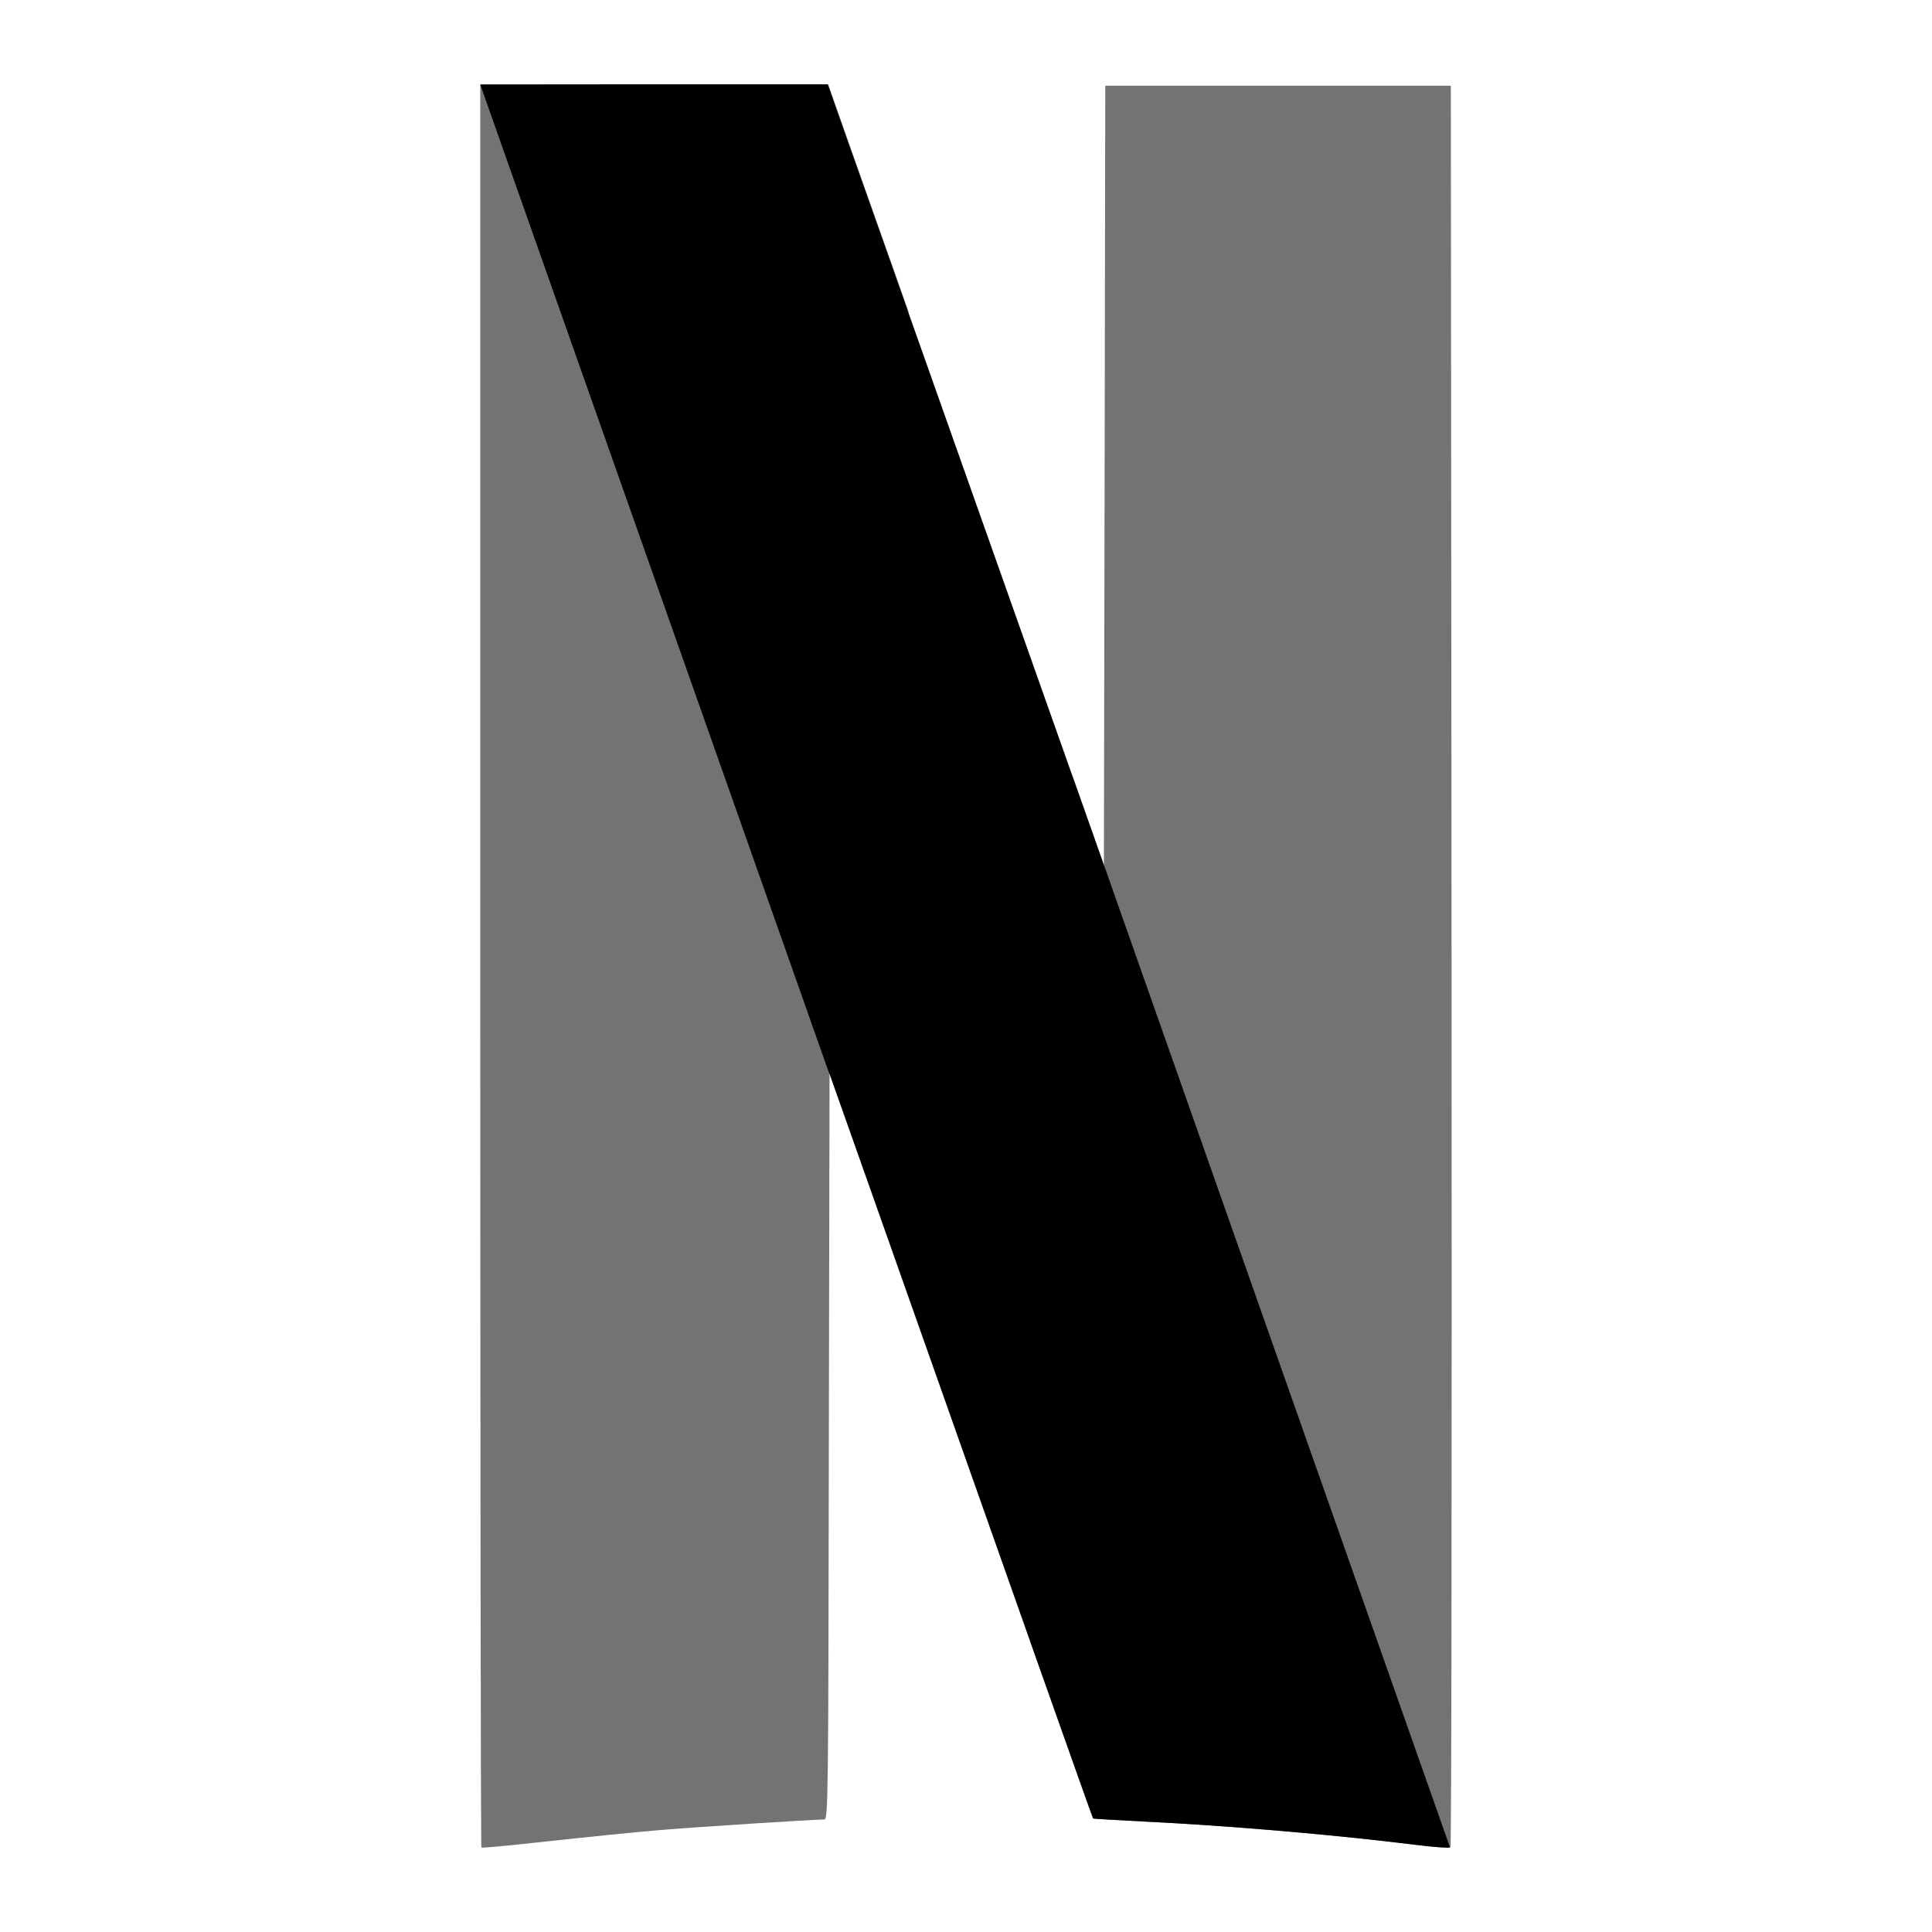<svg width="24" height="24" viewBox="0 0 24 24" fill="none" xmlns="http://www.w3.org/2000/svg">
<path d="M5.966 1.05V11.993C5.966 18.012 5.972 22.942 5.98 22.951C5.989 22.959 6.361 22.922 6.81 22.873C7.259 22.824 7.879 22.76 8.187 22.735C8.66 22.694 10.077 22.605 10.239 22.602C10.288 22.602 10.29 22.357 10.296 17.966L10.305 13.33L10.648 14.298C10.7 14.448 10.717 14.494 10.769 14.641L11.284 3.868C11.175 3.56 11.233 3.721 11.109 3.37C10.688 2.18 10.331 1.174 10.316 1.128L10.288 1.048H5.966V1.05Z" fill="black" fill-opacity="0.55"/>
<path d="M13.73 1.065L13.722 5.905L13.713 10.746L13.316 9.622V9.619L12.8 20.395C13.307 21.824 13.578 22.588 13.581 22.59C13.584 22.593 13.872 22.611 14.22 22.628C15.275 22.68 16.583 22.792 17.577 22.916C17.807 22.945 18.003 22.959 18.018 22.948C18.032 22.936 18.035 18.009 18.032 11.996L18.023 1.065H13.73Z" fill="black" fill-opacity="0.55"/>
<path d="M5.966 1.05L10.302 13.339V13.333L10.645 14.301C12.549 19.692 13.572 22.585 13.578 22.59C13.581 22.593 13.869 22.611 14.218 22.628C15.272 22.68 16.58 22.792 17.574 22.916C17.802 22.945 18.001 22.959 18.012 22.948L13.713 10.743V10.746L13.316 9.622C12.927 8.524 12.668 7.79 11.103 3.37C10.682 2.18 10.325 1.174 10.311 1.128L10.282 1.048H8.124L5.966 1.05Z" fill="black"/>
</svg>
